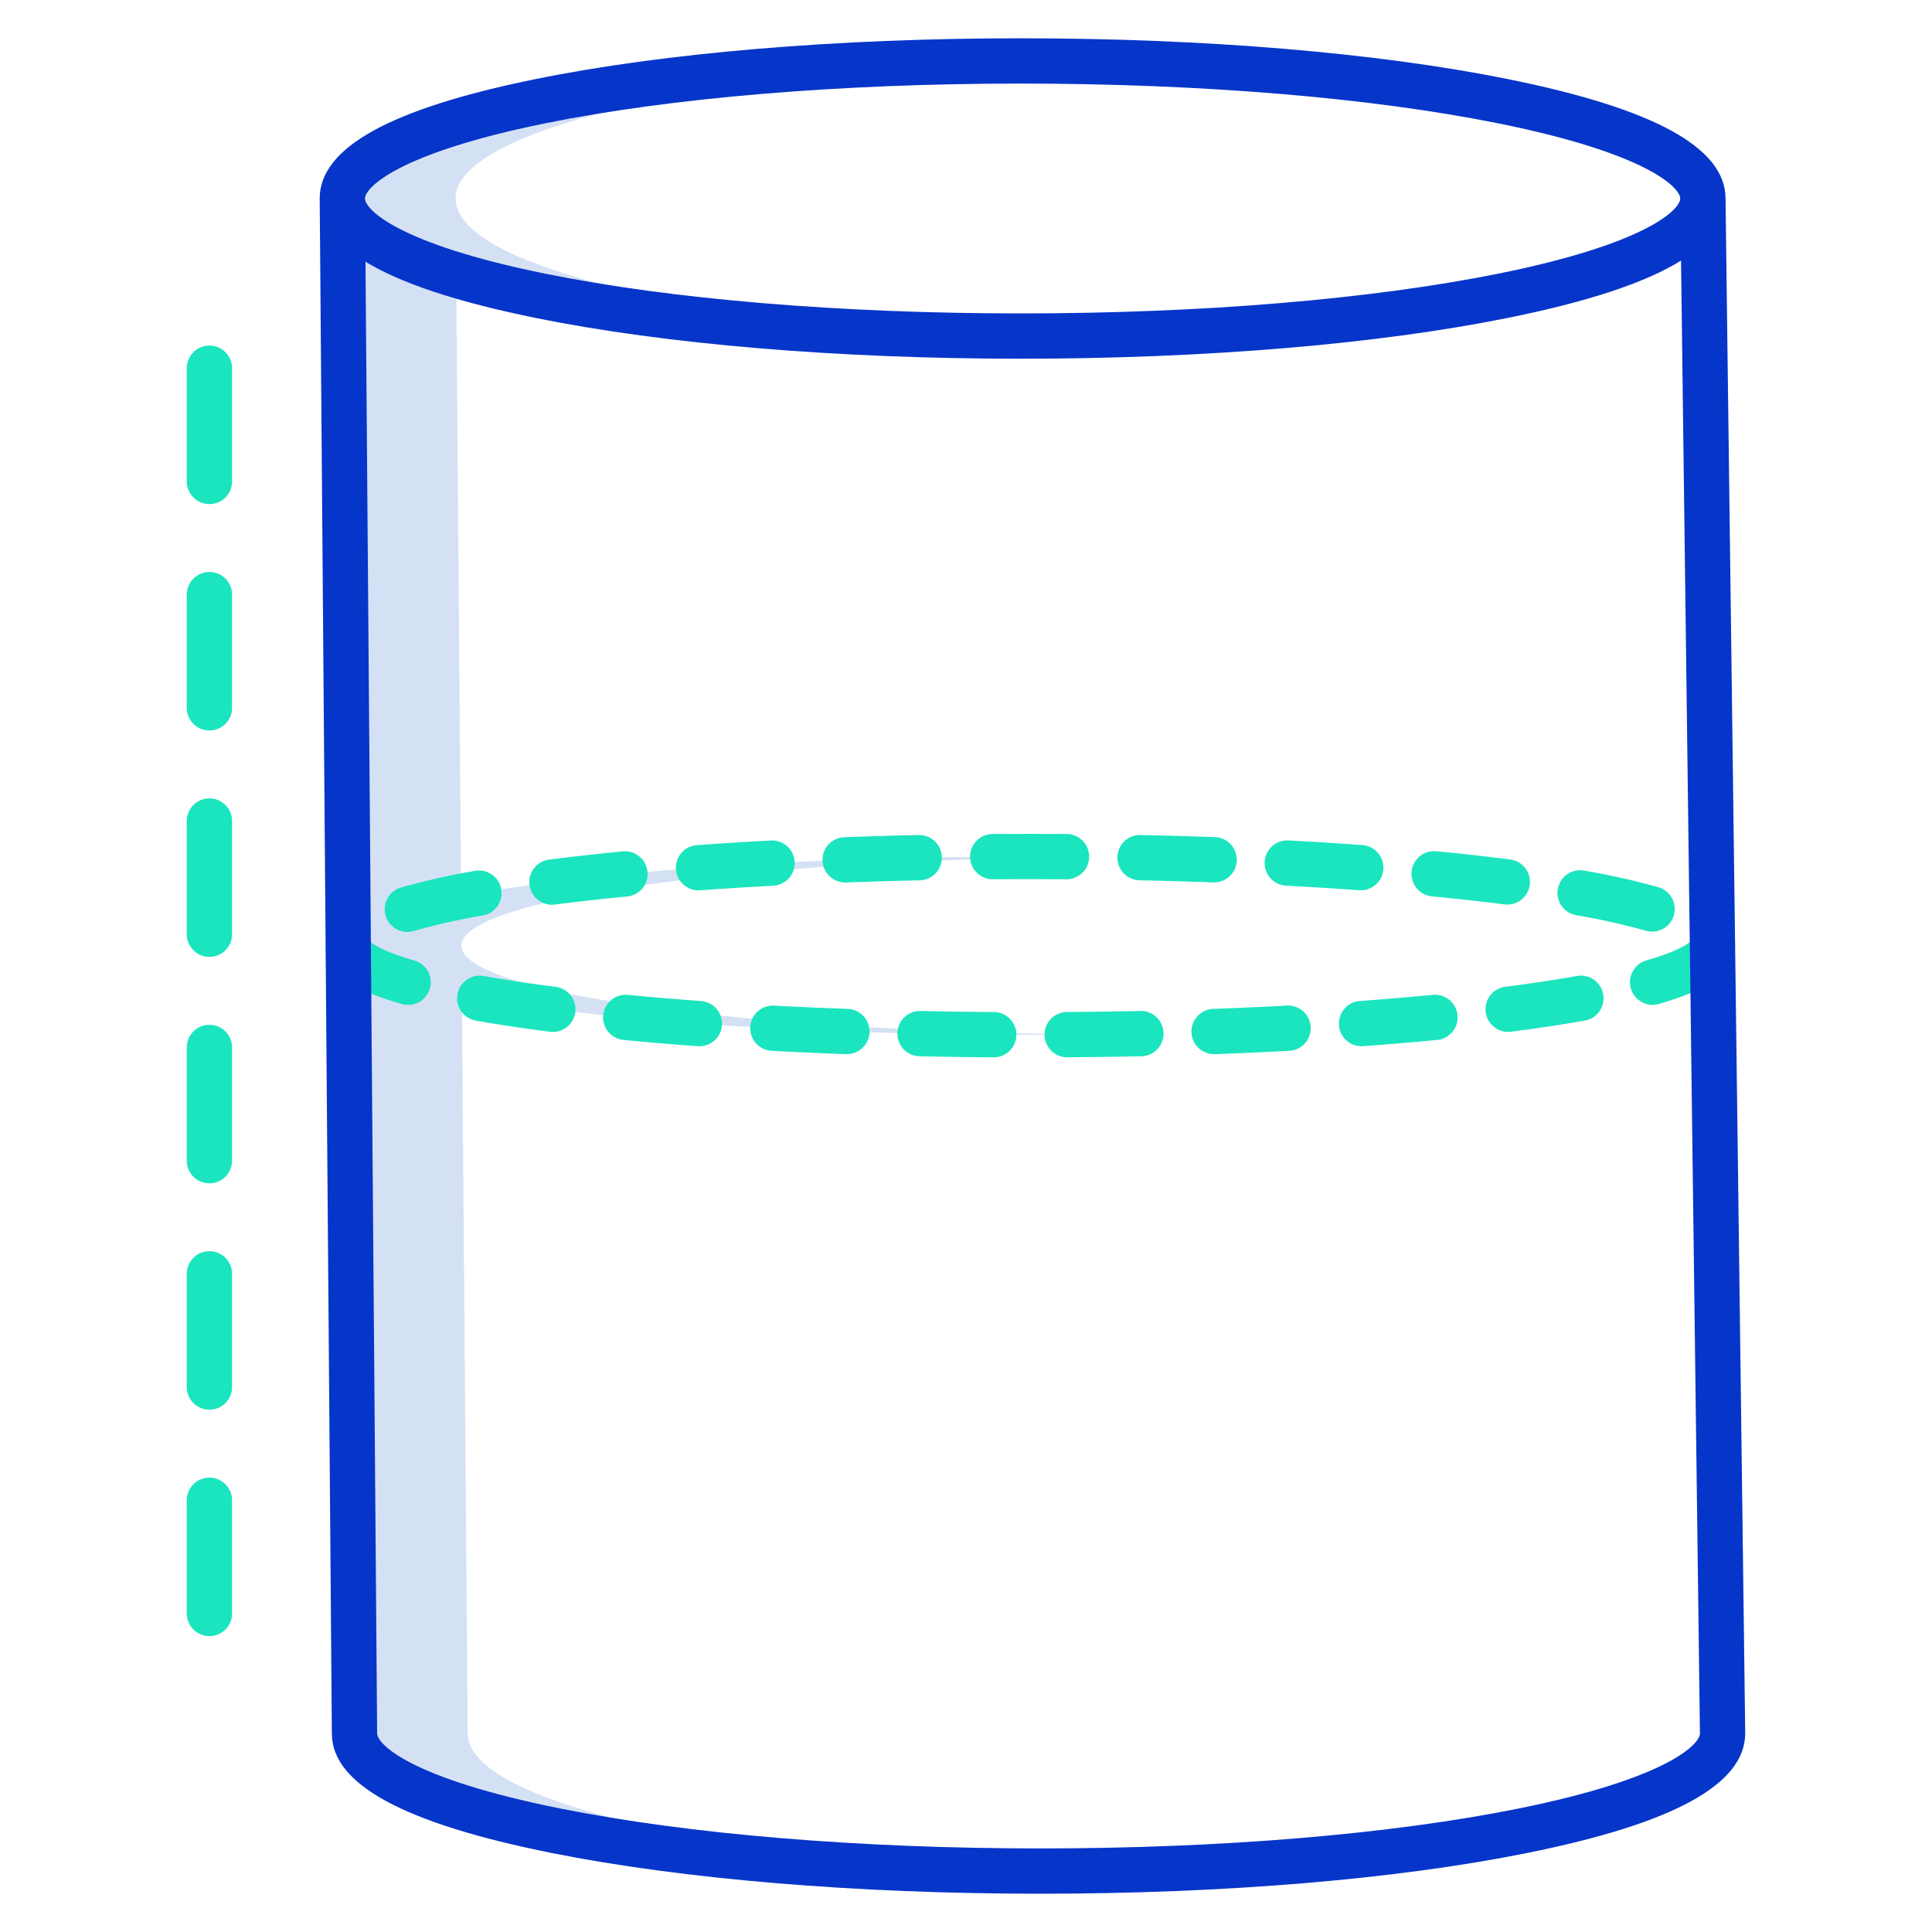 <svg xmlns="http://www.w3.org/2000/svg" data-name="Layer 1" viewBox="0 0 512 512"><path fill="#d4e1f4" d="M123.94,459.4,122.4,263.669c32.384,6.363,87.75,10.561,150.624,10.561q7.581,0,15.006-.082c-91.5-.982-163.686-10.874-165.726-23.008l-.01-1.01c1.841-12.173,74.106-22.085,165.733-23.068q-7.422-.081-15-.082c-63,0-118.474,4.212-150.83,10.6l-1.3-164.715c32.138,9.766,86.95,16.2,149.61,16.2q7.579,0,15-.126C192.777,87.4,120.73,71.721,120.73,52.6S192.777,17.814,285.5,16.276q-7.423-.123-15-.126c-99.84,0-179.77,16.32-179.77,36.45l3.21,406.8c0,20.13,81.94,36.45,181.78,36.45q7.577,0,15-.126C197.8,494.187,123.94,478.512,123.94,459.4Z"/><path fill="#1ae5be" d="M146.274 239.763a5.931 5.931 0 00.772-.05c6-.77 12.457-1.491 19.208-2.143a6 6 0 00-1.153-11.944c-6.876.664-13.465 1.4-19.584 2.185a6 6 0 00.757 11.952zM107.948 246.962a6.022 6.022 0 001.683-.241 181.646 181.646 0 0118.41-4.135 6 6 0 00-2.112-11.812 193.255 193.255 0 00-19.658 4.427 6 6 0 001.677 11.761zM185.117 235.96c.146 0 .294 0 .442-.016 6.253-.456 12.766-.865 19.36-1.218a6 6 0 00-.64-11.983c-6.671.357-13.263.771-19.592 1.233a6 6 0 00.43 11.984zM152.451 268.241a6 6 0 00-5.189-6.714c-6.906-.884-13.3-1.848-19.01-2.863a6 6 0 10-2.1 11.814c5.9 1.05 12.489 2.043 19.588 2.952a6.062 6.062 0 00.769.049A6 6 0 00152.451 268.241zM113.925 261.981a6 6 0 00-4.094-7.432c-8.339-2.415-10.983-4.331-11.691-4.978l-11.891 1.313c.254 8.343 10.952 12.5 20.244 15.191a5.995 5.995 0 007.432-4.094zM224.089 233.859c.074 0 .149 0 .223 0 6.361-.233 12.893-.422 19.414-.562a6 6 0 10-.256-12c-6.583.141-13.176.331-19.6.567a6 6 0 00.216 12zM417.7 242.533a184.531 184.531 0 0118.427 4.105 6 6 0 103.328-11.529 196.585 196.585 0 00-19.656-4.392 6 6 0 00-2.1 11.816zM340.813 234.709c6.592.351 13.106.758 19.362 1.212.147.011.294.016.44.016a6 6 0 00.427-11.985c-6.332-.459-12.923-.871-19.591-1.226a6 6 0 00-.638 11.983zM302.006 233.287c6.51.138 13.042.325 19.414.557.074 0 .148 0 .222 0a6 6 0 00.214-12c-6.433-.234-13.026-.423-19.6-.562a6 6 0 10-.253 12zM379.48 237.54c6.748.649 13.211 1.366 19.21 2.133a6.07 6.07 0 00.768.049 6 6 0 00.753-11.952c-6.122-.783-12.711-1.514-19.583-2.175a6 6 0 00-1.148 11.945zM417.914 258.642c-5.7 1.017-12.1 1.983-19.008 2.87a6 6 0 00.757 11.951 6.117 6.117 0 00.771-.049c7.1-.912 13.694-1.907 19.587-2.958a6 6 0 00-2.107-11.814zM347.343 272.163a6.007 6.007 0 00-6.311-5.672c-6.323.338-12.848.63-19.393.869a6 6 0 00.215 12c.073 0 .148 0 .222 0 6.613-.241 13.2-.537 19.6-.878A6 6 0 00347.343 272.163zM379.7 263.651c-6.149.593-12.644 1.14-19.3 1.624a6 6 0 00.428 11.985c.146 0 .294-.006.442-.016 6.755-.492 13.344-1.046 19.587-1.648a6 6 0 10-1.153-11.945zM447.846 249.625c-.787.691-3.486 2.555-11.519 4.892a6 6 0 103.352 11.522c9.368-2.725 20.122-6.941 20.122-15.433 0-.188-.006-.375-.018-.562zM263.109 233.019h.043c6.431-.045 12.994-.045 19.428 0h.041a6 6 0 00.04-12c-6.489-.044-13.107-.043-19.593 0a6 6 0 00.041 12zM243.946 267.923a6 6 0 00-.256 12c6.439.137 13.032.229 19.6.275h.042a6 6 0 00.041-12C256.862 268.15 250.327 268.059 243.946 267.923zM302.224 267.92c-6.381.136-12.917.228-19.425.274a6 6 0 00.041 12h.043c6.565-.047 13.159-.139 19.6-.277a6 6 0 10-.256-12zM205.138 266.5a6 6 0 00-.639 11.983c6.362.339 12.954.634 19.6.876.074 0 .148 0 .222 0a6 6 0 00.215-12C217.958 267.125 211.433 266.833 205.138 266.5zM191.326 271.7a6 6 0 00-5.549-6.419c-6.668-.484-13.163-1.029-19.306-1.621a6 6 0 10-1.15 11.944c6.235.6 12.825 1.155 19.587 1.646.148.011.3.016.441.016A6 6 0 00191.326 271.7zM55.5 91.586a6 6 0 00-6 6v30a6 6 0 1012 0v-30A6 6 0 0055.5 91.586zM55.5 331.586a6 6 0 00-6 6v30a6 6 0 0012 0v-30A6 6 0 0055.5 331.586zM55.5 211.586a6 6 0 00-6 6v30a6 6 0 0012 0v-30A6 6 0 0055.5 211.586zM55.5 391.586a6 6 0 00-6 6v30a6 6 0 0012 0v-30A6 6 0 0055.5 391.586zM55.5 271.586a6 6 0 00-6 6v30a6 6 0 0012 0v-30A6 6 0 0055.5 271.586zM55.5 151.586a6 6 0 00-6 6v30a6 6 0 0012 0v-30A6 6 0 0055.5 151.586z"/><path fill="#0635c9" d="M84.726,52.651,87.945,459.4c0,13.458,19.06,23.814,58.271,31.662,34.781,6.961,80.774,10.794,129.506,10.794,48.674,0,94.492-3.834,129.015-10.8,38.869-7.838,57.763-18.194,57.763-31.737L457.281,52.527h0c-.072-13.428-18.965-23.76-57.759-31.583C365,13.982,319.178,10.148,270.5,10.148c-48.616,0-94.26,3.835-128.525,10.8C103.453,28.775,84.725,39.13,84.725,52.6c0,.016,0,.031,0,.047ZM402.365,479.293c-33.765,6.809-78.741,10.559-126.643,10.559-47.965,0-93.122-3.75-127.151-10.561-39.891-7.983-48.626-17.068-48.626-19.942L96.858,69.355c9.434,5.76,24.413,10.7,45.121,14.907,34.265,6.963,79.909,10.8,128.525,10.8,48.674,0,94.492-3.834,129.015-10.8,21.229-4.281,36.485-9.315,45.973-15.195L450.5,459.4C450.5,462.23,441.853,471.33,402.365,479.293Zm-258-446.587c33.5-6.809,78.3-10.558,126.135-10.558,47.9,0,92.877,3.75,126.643,10.559,39.487,7.963,48.135,17.063,48.135,19.9s-8.648,11.934-48.135,19.9C363.381,79.31,318.4,83.06,270.5,83.06c-47.837,0-92.633-3.749-126.135-10.558-39.077-7.94-47.64-17.053-47.643-19.9v0C96.728,49.76,105.29,40.647,144.369,32.706Z"/></svg>